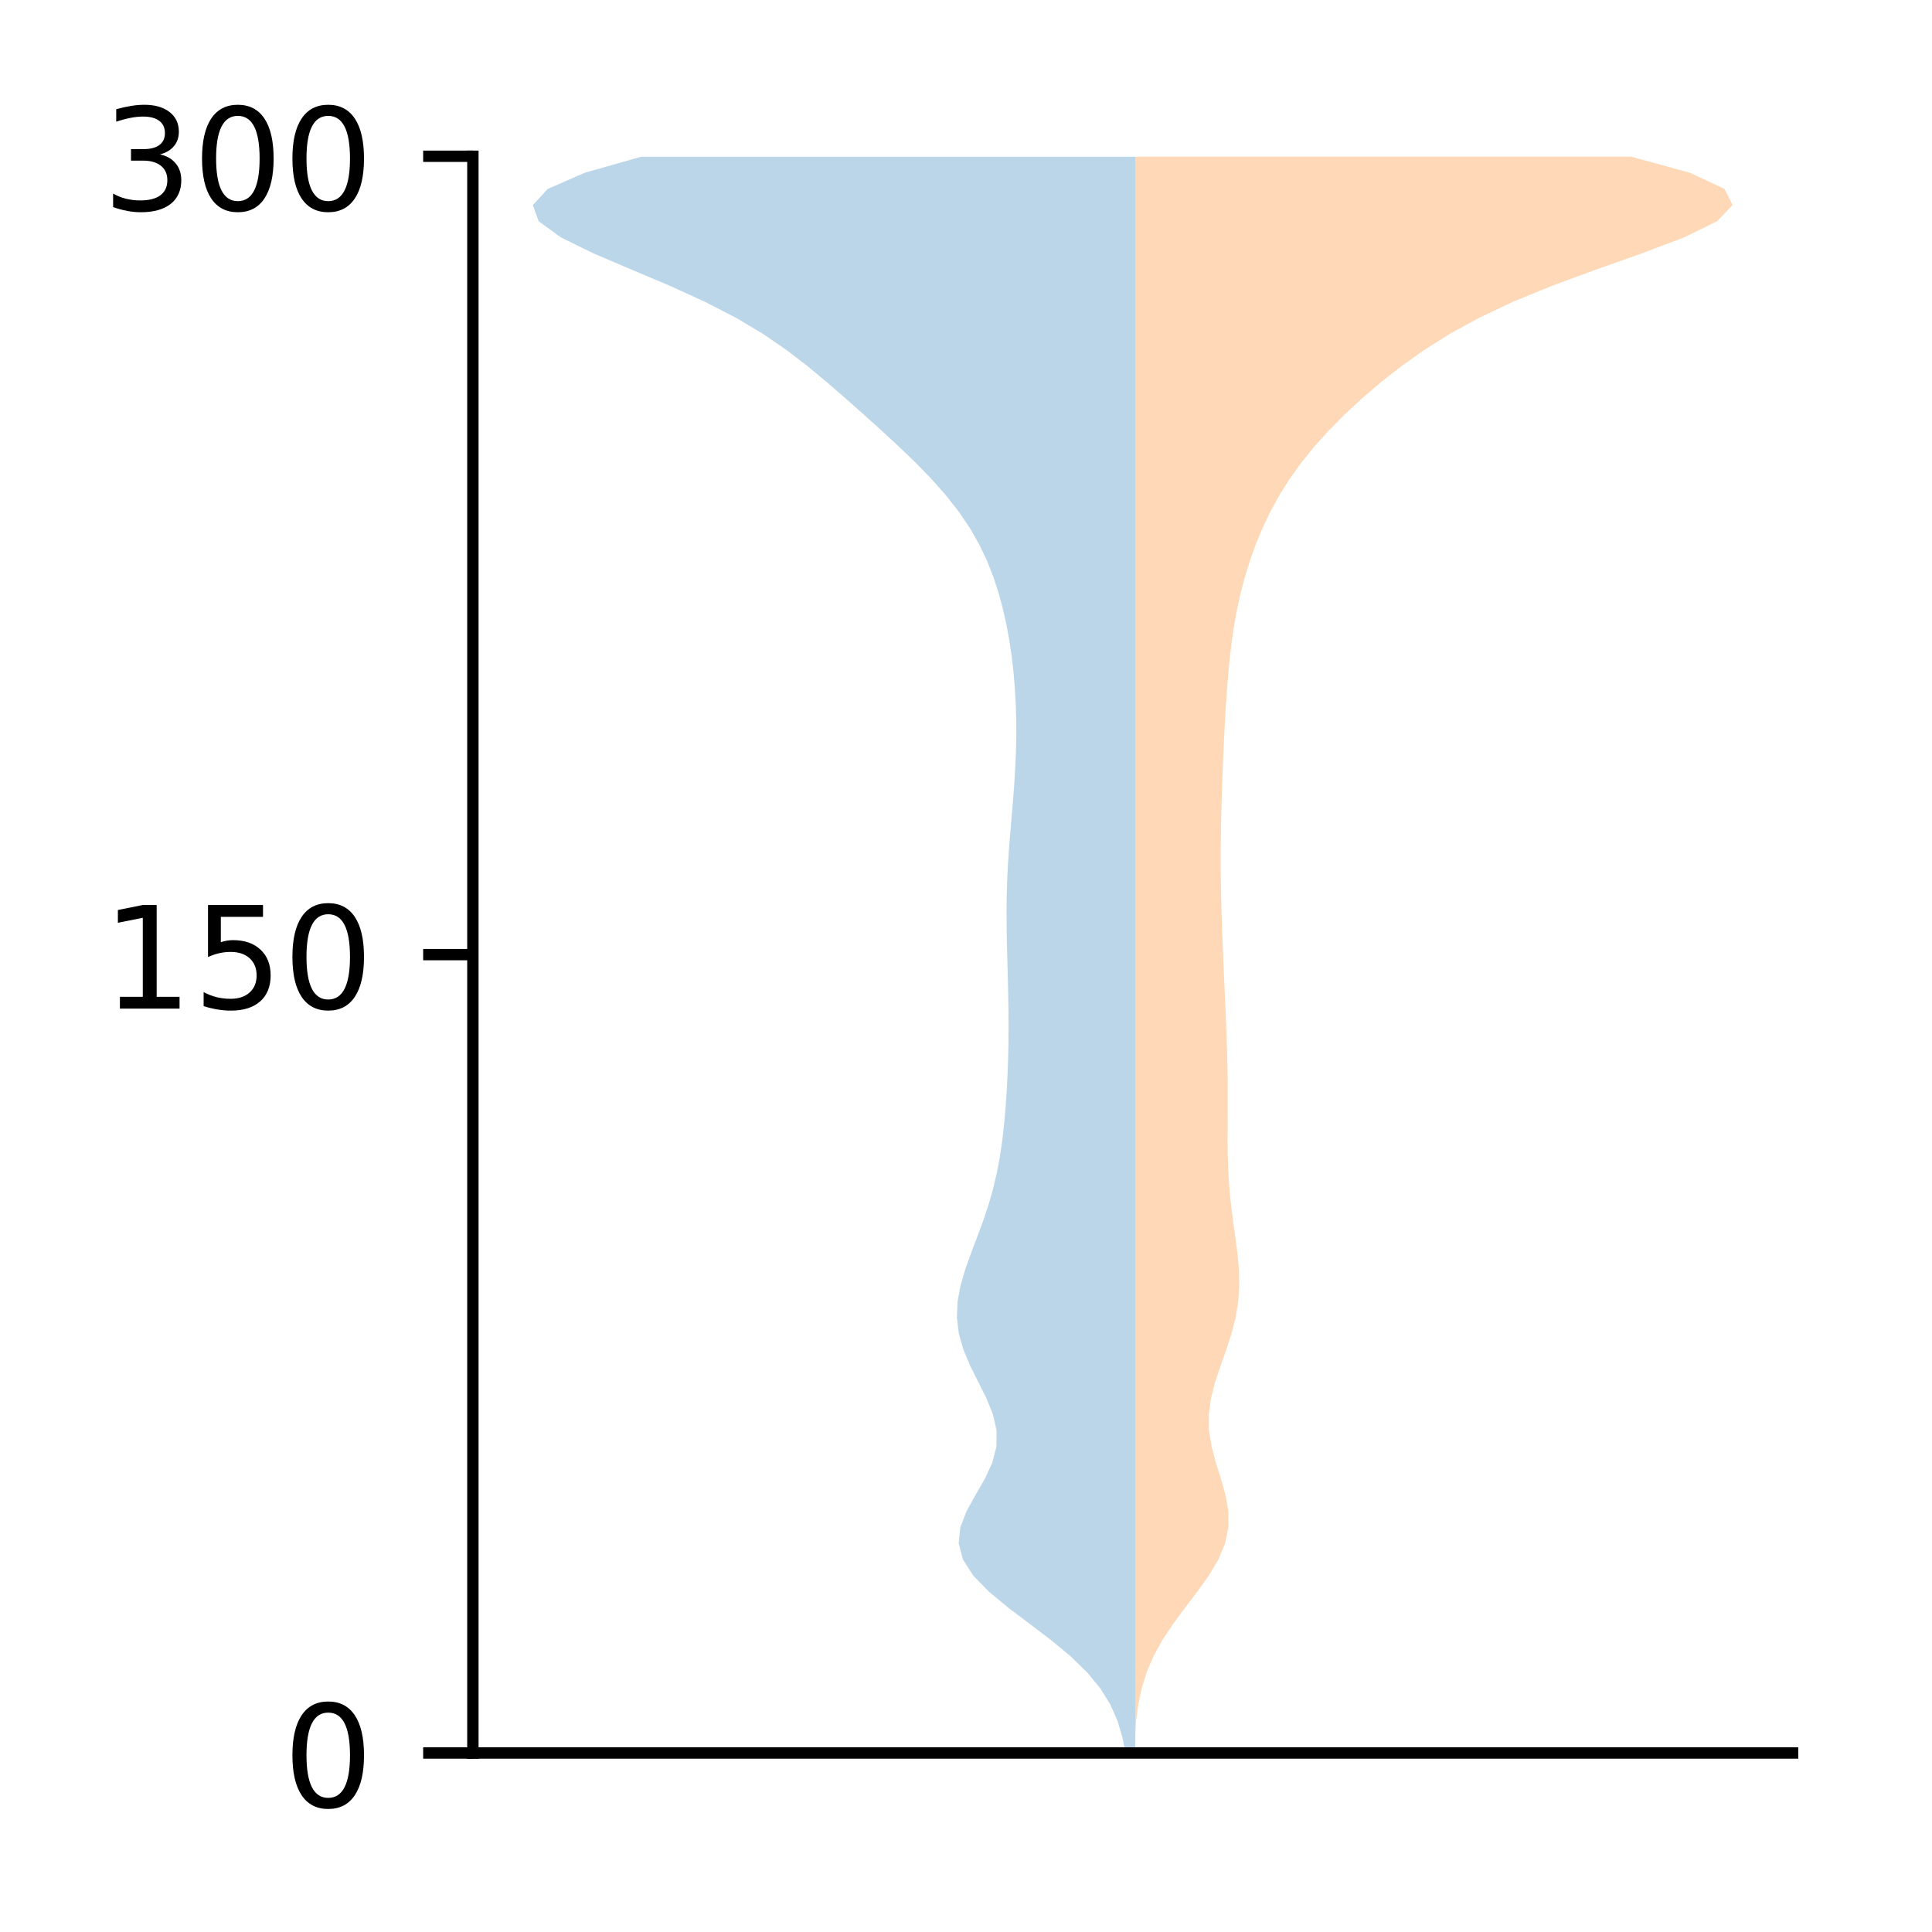 <?xml version="1.0" encoding="utf-8" standalone="no"?>
<!DOCTYPE svg PUBLIC "-//W3C//DTD SVG 1.1//EN"
  "http://www.w3.org/Graphics/SVG/1.1/DTD/svg11.dtd">
<!-- Created with matplotlib (http://matplotlib.org/) -->
<svg height="136pt" version="1.1" viewBox="0 0 136 136" width="136pt" xmlns="http://www.w3.org/2000/svg" xmlns:xlink="http://www.w3.org/1999/xlink">
 <defs>
  <style type="text/css">
*{stroke-linecap:butt;stroke-linejoin:round;}
  </style>
 </defs>
 <g id="figure_1">
  <g id="patch_1">
   <path d="M 0 136.478 
L 136.887 136.478 
L 136.887 0 
L 0 0 
z
" style="fill:#ffffff;"/>
  </g>
  <g id="axes_1">
   <g id="patch_2">
    <path d="M 33.288 123.399 
L 126.188 123.399 
L 126.188 10.999 
L 33.288 10.999 
z
" style="fill:#ffffff;"/>
   </g>
   <g id="PolyCollection_1">
    <path clip-path="url(#p4e2e704e89)" d="M 79.913 123.399 
L 79.225 123.399 
L 79.001 122.264 
L 78.661 121.129 
L 78.162 119.994 
L 77.461 118.859 
L 76.528 117.724 
L 75.359 116.589 
L 73.99 115.454 
L 72.496 114.319 
L 70.992 113.184 
L 69.618 112.049 
L 68.512 110.914 
L 67.783 109.779 
L 67.485 108.644 
L 67.6 107.509 
L 68.041 106.374 
L 68.669 105.239 
L 69.322 104.104 
L 69.849 102.969 
L 70.142 101.834 
L 70.153 100.699 
L 69.896 99.564 
L 69.437 98.429 
L 68.871 97.294 
L 68.303 96.159 
L 67.823 95.024 
L 67.497 93.889 
L 67.358 92.754 
L 67.406 91.619 
L 67.617 90.484 
L 67.949 89.349 
L 68.355 88.214 
L 68.786 87.079 
L 69.205 85.944 
L 69.585 84.809 
L 69.91 83.674 
L 70.176 82.539 
L 70.388 81.404 
L 70.553 80.269 
L 70.682 79.134 
L 70.783 77.998 
L 70.862 76.863 
L 70.921 75.728 
L 70.963 74.593 
L 70.987 73.458 
L 70.995 72.323 
L 70.989 71.188 
L 70.971 70.053 
L 70.945 68.918 
L 70.915 67.783 
L 70.885 66.648 
L 70.863 65.513 
L 70.853 64.378 
L 70.862 63.243 
L 70.892 62.108 
L 70.946 60.973 
L 71.02 59.838 
L 71.109 58.703 
L 71.206 57.568 
L 71.302 56.433 
L 71.39 55.298 
L 71.461 54.163 
L 71.512 53.028 
L 71.538 51.893 
L 71.537 50.758 
L 71.506 49.623 
L 71.443 48.488 
L 71.348 47.353 
L 71.218 46.218 
L 71.05 45.083 
L 70.841 43.948 
L 70.585 42.813 
L 70.276 41.678 
L 69.902 40.543 
L 69.449 39.408 
L 68.903 38.273 
L 68.25 37.138 
L 67.479 36.003 
L 66.588 34.868 
L 65.583 33.733 
L 64.481 32.598 
L 63.304 31.463 
L 62.076 30.328 
L 60.817 29.193 
L 59.536 28.058 
L 58.227 26.923 
L 56.861 25.788 
L 55.386 24.653 
L 53.733 23.518 
L 51.831 22.383 
L 49.631 21.248 
L 47.139 20.113 
L 44.453 18.978 
L 41.789 17.843 
L 39.476 16.708 
L 37.916 15.572 
L 37.51 14.437 
L 38.552 13.302 
L 41.142 12.167 
L 45.135 11.032 
L 79.913 11.032 
L 79.913 11.032 
L 79.913 12.167 
L 79.913 13.302 
L 79.913 14.437 
L 79.913 15.572 
L 79.913 16.708 
L 79.913 17.843 
L 79.913 18.978 
L 79.913 20.113 
L 79.913 21.248 
L 79.913 22.383 
L 79.913 23.518 
L 79.913 24.653 
L 79.913 25.788 
L 79.913 26.923 
L 79.913 28.058 
L 79.913 29.193 
L 79.913 30.328 
L 79.913 31.463 
L 79.913 32.598 
L 79.913 33.733 
L 79.913 34.868 
L 79.913 36.003 
L 79.913 37.138 
L 79.913 38.273 
L 79.913 39.408 
L 79.913 40.543 
L 79.913 41.678 
L 79.913 42.813 
L 79.913 43.948 
L 79.913 45.083 
L 79.913 46.218 
L 79.913 47.353 
L 79.913 48.488 
L 79.913 49.623 
L 79.913 50.758 
L 79.913 51.893 
L 79.913 53.028 
L 79.913 54.163 
L 79.913 55.298 
L 79.913 56.433 
L 79.913 57.568 
L 79.913 58.703 
L 79.913 59.838 
L 79.913 60.973 
L 79.913 62.108 
L 79.913 63.243 
L 79.913 64.378 
L 79.913 65.513 
L 79.913 66.648 
L 79.913 67.783 
L 79.913 68.918 
L 79.913 70.053 
L 79.913 71.188 
L 79.913 72.323 
L 79.913 73.458 
L 79.913 74.593 
L 79.913 75.728 
L 79.913 76.863 
L 79.913 77.998 
L 79.913 79.134 
L 79.913 80.269 
L 79.913 81.404 
L 79.913 82.539 
L 79.913 83.674 
L 79.913 84.809 
L 79.913 85.944 
L 79.913 87.079 
L 79.913 88.214 
L 79.913 89.349 
L 79.913 90.484 
L 79.913 91.619 
L 79.913 92.754 
L 79.913 93.889 
L 79.913 95.024 
L 79.913 96.159 
L 79.913 97.294 
L 79.913 98.429 
L 79.913 99.564 
L 79.913 100.699 
L 79.913 101.834 
L 79.913 102.969 
L 79.913 104.104 
L 79.913 105.239 
L 79.913 106.374 
L 79.913 107.509 
L 79.913 108.644 
L 79.913 109.779 
L 79.913 110.914 
L 79.913 112.049 
L 79.913 113.184 
L 79.913 114.319 
L 79.913 115.454 
L 79.913 116.589 
L 79.913 117.724 
L 79.913 118.859 
L 79.913 119.994 
L 79.913 121.129 
L 79.913 122.264 
L 79.913 123.399 
z
" style="fill:#1f77b4;fill-opacity:0.3;"/>
   </g>
   <g id="PolyCollection_2">
    <path clip-path="url(#p4e2e704e89)" d="M 79.911 123.399 
L 79.911 123.399 
L 79.911 122.264 
L 79.911 121.129 
L 79.911 119.994 
L 79.911 118.859 
L 79.911 117.724 
L 79.911 116.589 
L 79.911 115.454 
L 79.911 114.319 
L 79.911 113.184 
L 79.911 112.049 
L 79.911 110.914 
L 79.911 109.779 
L 79.911 108.644 
L 79.911 107.509 
L 79.911 106.374 
L 79.911 105.239 
L 79.911 104.104 
L 79.911 102.968 
L 79.911 101.833 
L 79.911 100.698 
L 79.911 99.563 
L 79.911 98.428 
L 79.911 97.293 
L 79.911 96.158 
L 79.911 95.023 
L 79.911 93.888 
L 79.911 92.753 
L 79.911 91.618 
L 79.911 90.483 
L 79.911 89.348 
L 79.911 88.213 
L 79.911 87.078 
L 79.911 85.943 
L 79.911 84.808 
L 79.911 83.673 
L 79.911 82.538 
L 79.911 81.403 
L 79.911 80.268 
L 79.911 79.133 
L 79.911 77.998 
L 79.911 76.863 
L 79.911 75.728 
L 79.911 74.592 
L 79.911 73.457 
L 79.911 72.322 
L 79.911 71.187 
L 79.911 70.052 
L 79.911 68.917 
L 79.911 67.782 
L 79.911 66.647 
L 79.911 65.512 
L 79.911 64.377 
L 79.911 63.242 
L 79.911 62.107 
L 79.911 60.972 
L 79.911 59.837 
L 79.911 58.702 
L 79.911 57.567 
L 79.911 56.432 
L 79.911 55.297 
L 79.911 54.162 
L 79.911 53.027 
L 79.911 51.892 
L 79.911 50.757 
L 79.911 49.622 
L 79.911 48.487 
L 79.911 47.351 
L 79.911 46.216 
L 79.911 45.081 
L 79.911 43.946 
L 79.911 42.811 
L 79.911 41.676 
L 79.911 40.541 
L 79.911 39.406 
L 79.911 38.271 
L 79.911 37.136 
L 79.911 36.001 
L 79.911 34.866 
L 79.911 33.731 
L 79.911 32.596 
L 79.911 31.461 
L 79.911 30.326 
L 79.911 29.191 
L 79.911 28.056 
L 79.911 26.921 
L 79.911 25.786 
L 79.911 24.651 
L 79.911 23.516 
L 79.911 22.381 
L 79.911 21.246 
L 79.911 20.111 
L 79.911 18.975 
L 79.911 17.84 
L 79.911 16.705 
L 79.911 15.57 
L 79.911 14.435 
L 79.911 13.3 
L 79.911 12.165 
L 79.911 11.03 
L 114.827 11.03 
L 114.827 11.03 
L 118.978 12.165 
L 121.4 13.3 
L 121.965 14.435 
L 120.875 15.57 
L 118.567 16.705 
L 115.567 17.84 
L 112.354 18.975 
L 109.271 20.111 
L 106.502 21.246 
L 104.101 22.381 
L 102.034 23.516 
L 100.236 24.651 
L 98.639 25.786 
L 97.192 26.921 
L 95.864 28.056 
L 94.64 29.191 
L 93.518 30.326 
L 92.499 31.461 
L 91.583 32.596 
L 90.771 33.731 
L 90.058 34.866 
L 89.435 36.001 
L 88.892 37.136 
L 88.42 38.271 
L 88.009 39.406 
L 87.654 40.541 
L 87.351 41.676 
L 87.097 42.811 
L 86.887 43.946 
L 86.717 45.081 
L 86.579 46.216 
L 86.468 47.351 
L 86.376 48.487 
L 86.298 49.622 
L 86.231 50.757 
L 86.172 51.892 
L 86.119 53.027 
L 86.071 54.162 
L 86.029 55.297 
L 85.993 56.432 
L 85.963 57.567 
L 85.942 58.702 
L 85.931 59.837 
L 85.931 60.972 
L 85.942 62.107 
L 85.964 63.242 
L 85.995 64.377 
L 86.034 65.512 
L 86.077 66.647 
L 86.124 67.782 
L 86.173 68.917 
L 86.223 70.052 
L 86.272 71.187 
L 86.32 72.322 
L 86.362 73.457 
L 86.395 74.592 
L 86.417 75.728 
L 86.426 76.863 
L 86.425 77.998 
L 86.418 79.133 
L 86.415 80.268 
L 86.428 81.403 
L 86.468 82.538 
L 86.544 83.673 
L 86.658 84.808 
L 86.802 85.943 
L 86.96 87.078 
L 87.106 88.213 
L 87.208 89.348 
L 87.235 90.483 
L 87.163 91.618 
L 86.98 92.753 
L 86.69 93.888 
L 86.32 95.023 
L 85.917 96.158 
L 85.538 97.293 
L 85.247 98.428 
L 85.094 99.563 
L 85.11 100.698 
L 85.289 101.833 
L 85.592 102.968 
L 85.948 104.104 
L 86.271 105.239 
L 86.47 106.374 
L 86.473 107.509 
L 86.239 108.644 
L 85.766 109.779 
L 85.092 110.914 
L 84.281 112.049 
L 83.416 113.184 
L 82.575 114.319 
L 81.822 115.454 
L 81.198 116.589 
L 80.714 117.724 
L 80.364 118.859 
L 80.125 119.994 
L 79.972 121.129 
L 79.911 122.264 
L 79.911 123.399 
z
" style="fill:#ff7f0e;fill-opacity:0.3;"/>
   </g>
   <g id="matplotlib.axis_1"/>
   <g id="matplotlib.axis_2">
    <g id="ytick_1">
     <g id="line2d_1">
      <defs>
       <path d="M 0 0 
L -3.5 0 
" id="ma7303a23fc" style="stroke:#000000;stroke-width:0.8;"/>
      </defs>
      <g>
       <use style="stroke:#000000;stroke-width:0.8;" x="33.288" xlink:href="#ma7303a23fc" y="123.399"/>
      </g>
     </g>
     <g id="text_1">
      <!-- 0 -->
      <defs>
       <path d="M 31.781 66.406 
Q 24.172 66.406 20.328 58.906 
Q 16.5 51.422 16.5 36.375 
Q 16.5 21.391 20.328 13.891 
Q 24.172 6.391 31.781 6.391 
Q 39.453 6.391 43.281 13.891 
Q 47.125 21.391 47.125 36.375 
Q 47.125 51.422 43.281 58.906 
Q 39.453 66.406 31.781 66.406 
z
M 31.781 74.219 
Q 44.047 74.219 50.516 64.516 
Q 56.984 54.828 56.984 36.375 
Q 56.984 17.969 50.516 8.266 
Q 44.047 -1.422 31.781 -1.422 
Q 19.531 -1.422 13.062 8.266 
Q 6.594 17.969 6.594 36.375 
Q 6.594 54.828 13.062 64.516 
Q 19.531 74.219 31.781 74.219 
z
" id="DejaVuSans-30"/>
      </defs>
      <g transform="translate(19.925 127.198)scale(0.1 -0.1)">
       <use xlink:href="#DejaVuSans-30"/>
      </g>
     </g>
    </g>
    <g id="ytick_2">
     <g id="line2d_2">
      <g>
       <use style="stroke:#000000;stroke-width:0.8;" x="33.288" xlink:href="#ma7303a23fc" y="67.199"/>
      </g>
     </g>
     <g id="text_2">
      <!-- 150 -->
      <defs>
       <path d="M 12.406 8.297 
L 28.516 8.297 
L 28.516 63.922 
L 10.984 60.406 
L 10.984 69.391 
L 28.422 72.906 
L 38.281 72.906 
L 38.281 8.297 
L 54.391 8.297 
L 54.391 0 
L 12.406 0 
z
" id="DejaVuSans-31"/>
       <path d="M 10.797 72.906 
L 49.516 72.906 
L 49.516 64.594 
L 19.828 64.594 
L 19.828 46.734 
Q 21.969 47.469 24.109 47.828 
Q 26.266 48.188 28.422 48.188 
Q 40.625 48.188 47.75 41.5 
Q 54.891 34.812 54.891 23.391 
Q 54.891 11.625 47.562 5.094 
Q 40.234 -1.422 26.906 -1.422 
Q 22.312 -1.422 17.547 -0.641 
Q 12.797 0.141 7.719 1.703 
L 7.719 11.625 
Q 12.109 9.234 16.797 8.062 
Q 21.484 6.891 26.703 6.891 
Q 35.156 6.891 40.078 11.328 
Q 45.016 15.766 45.016 23.391 
Q 45.016 31 40.078 35.438 
Q 35.156 39.891 26.703 39.891 
Q 22.75 39.891 18.812 39.016 
Q 14.891 38.141 10.797 36.281 
z
" id="DejaVuSans-35"/>
      </defs>
      <g transform="translate(7.2 70.998)scale(0.1 -0.1)">
       <use xlink:href="#DejaVuSans-31"/>
       <use x="63.623" xlink:href="#DejaVuSans-35"/>
       <use x="127.246" xlink:href="#DejaVuSans-30"/>
      </g>
     </g>
    </g>
    <g id="ytick_3">
     <g id="line2d_3">
      <g>
       <use style="stroke:#000000;stroke-width:0.8;" x="33.288" xlink:href="#ma7303a23fc" y="10.999"/>
      </g>
     </g>
     <g id="text_3">
      <!-- 300 -->
      <defs>
       <path d="M 40.578 39.312 
Q 47.656 37.797 51.625 33 
Q 55.609 28.219 55.609 21.188 
Q 55.609 10.406 48.188 4.484 
Q 40.766 -1.422 27.094 -1.422 
Q 22.516 -1.422 17.656 -0.516 
Q 12.797 0.391 7.625 2.203 
L 7.625 11.719 
Q 11.719 9.328 16.594 8.109 
Q 21.484 6.891 26.812 6.891 
Q 36.078 6.891 40.938 10.547 
Q 45.797 14.203 45.797 21.188 
Q 45.797 27.641 41.281 31.266 
Q 36.766 34.906 28.719 34.906 
L 20.219 34.906 
L 20.219 43.016 
L 29.109 43.016 
Q 36.375 43.016 40.234 45.922 
Q 44.094 48.828 44.094 54.297 
Q 44.094 59.906 40.109 62.906 
Q 36.141 65.922 28.719 65.922 
Q 24.656 65.922 20.016 65.031 
Q 15.375 64.156 9.812 62.312 
L 9.812 71.094 
Q 15.438 72.656 20.344 73.438 
Q 25.25 74.219 29.594 74.219 
Q 40.828 74.219 47.359 69.109 
Q 53.906 64.016 53.906 55.328 
Q 53.906 49.266 50.438 45.094 
Q 46.969 40.922 40.578 39.312 
z
" id="DejaVuSans-33"/>
      </defs>
      <g transform="translate(7.2 14.798)scale(0.1 -0.1)">
       <use xlink:href="#DejaVuSans-33"/>
       <use x="63.623" xlink:href="#DejaVuSans-30"/>
       <use x="127.246" xlink:href="#DejaVuSans-30"/>
      </g>
     </g>
    </g>
   </g>
   <g id="patch_3">
    <path d="M 33.288 123.399 
L 33.288 10.999 
" style="fill:none;stroke:#000000;stroke-linecap:square;stroke-linejoin:miter;stroke-width:0.8;"/>
   </g>
   <g id="patch_4">
    <path d="M 33.288 123.399 
L 126.188 123.399 
" style="fill:none;stroke:#000000;stroke-linecap:square;stroke-linejoin:miter;stroke-width:0.8;"/>
   </g>
  </g>
 </g>
 <defs>
  <clipPath id="p4e2e704e89">
   <rect height="112.4" width="92.9" x="33.288" y="10.999"/>
  </clipPath>
 </defs>
</svg>
